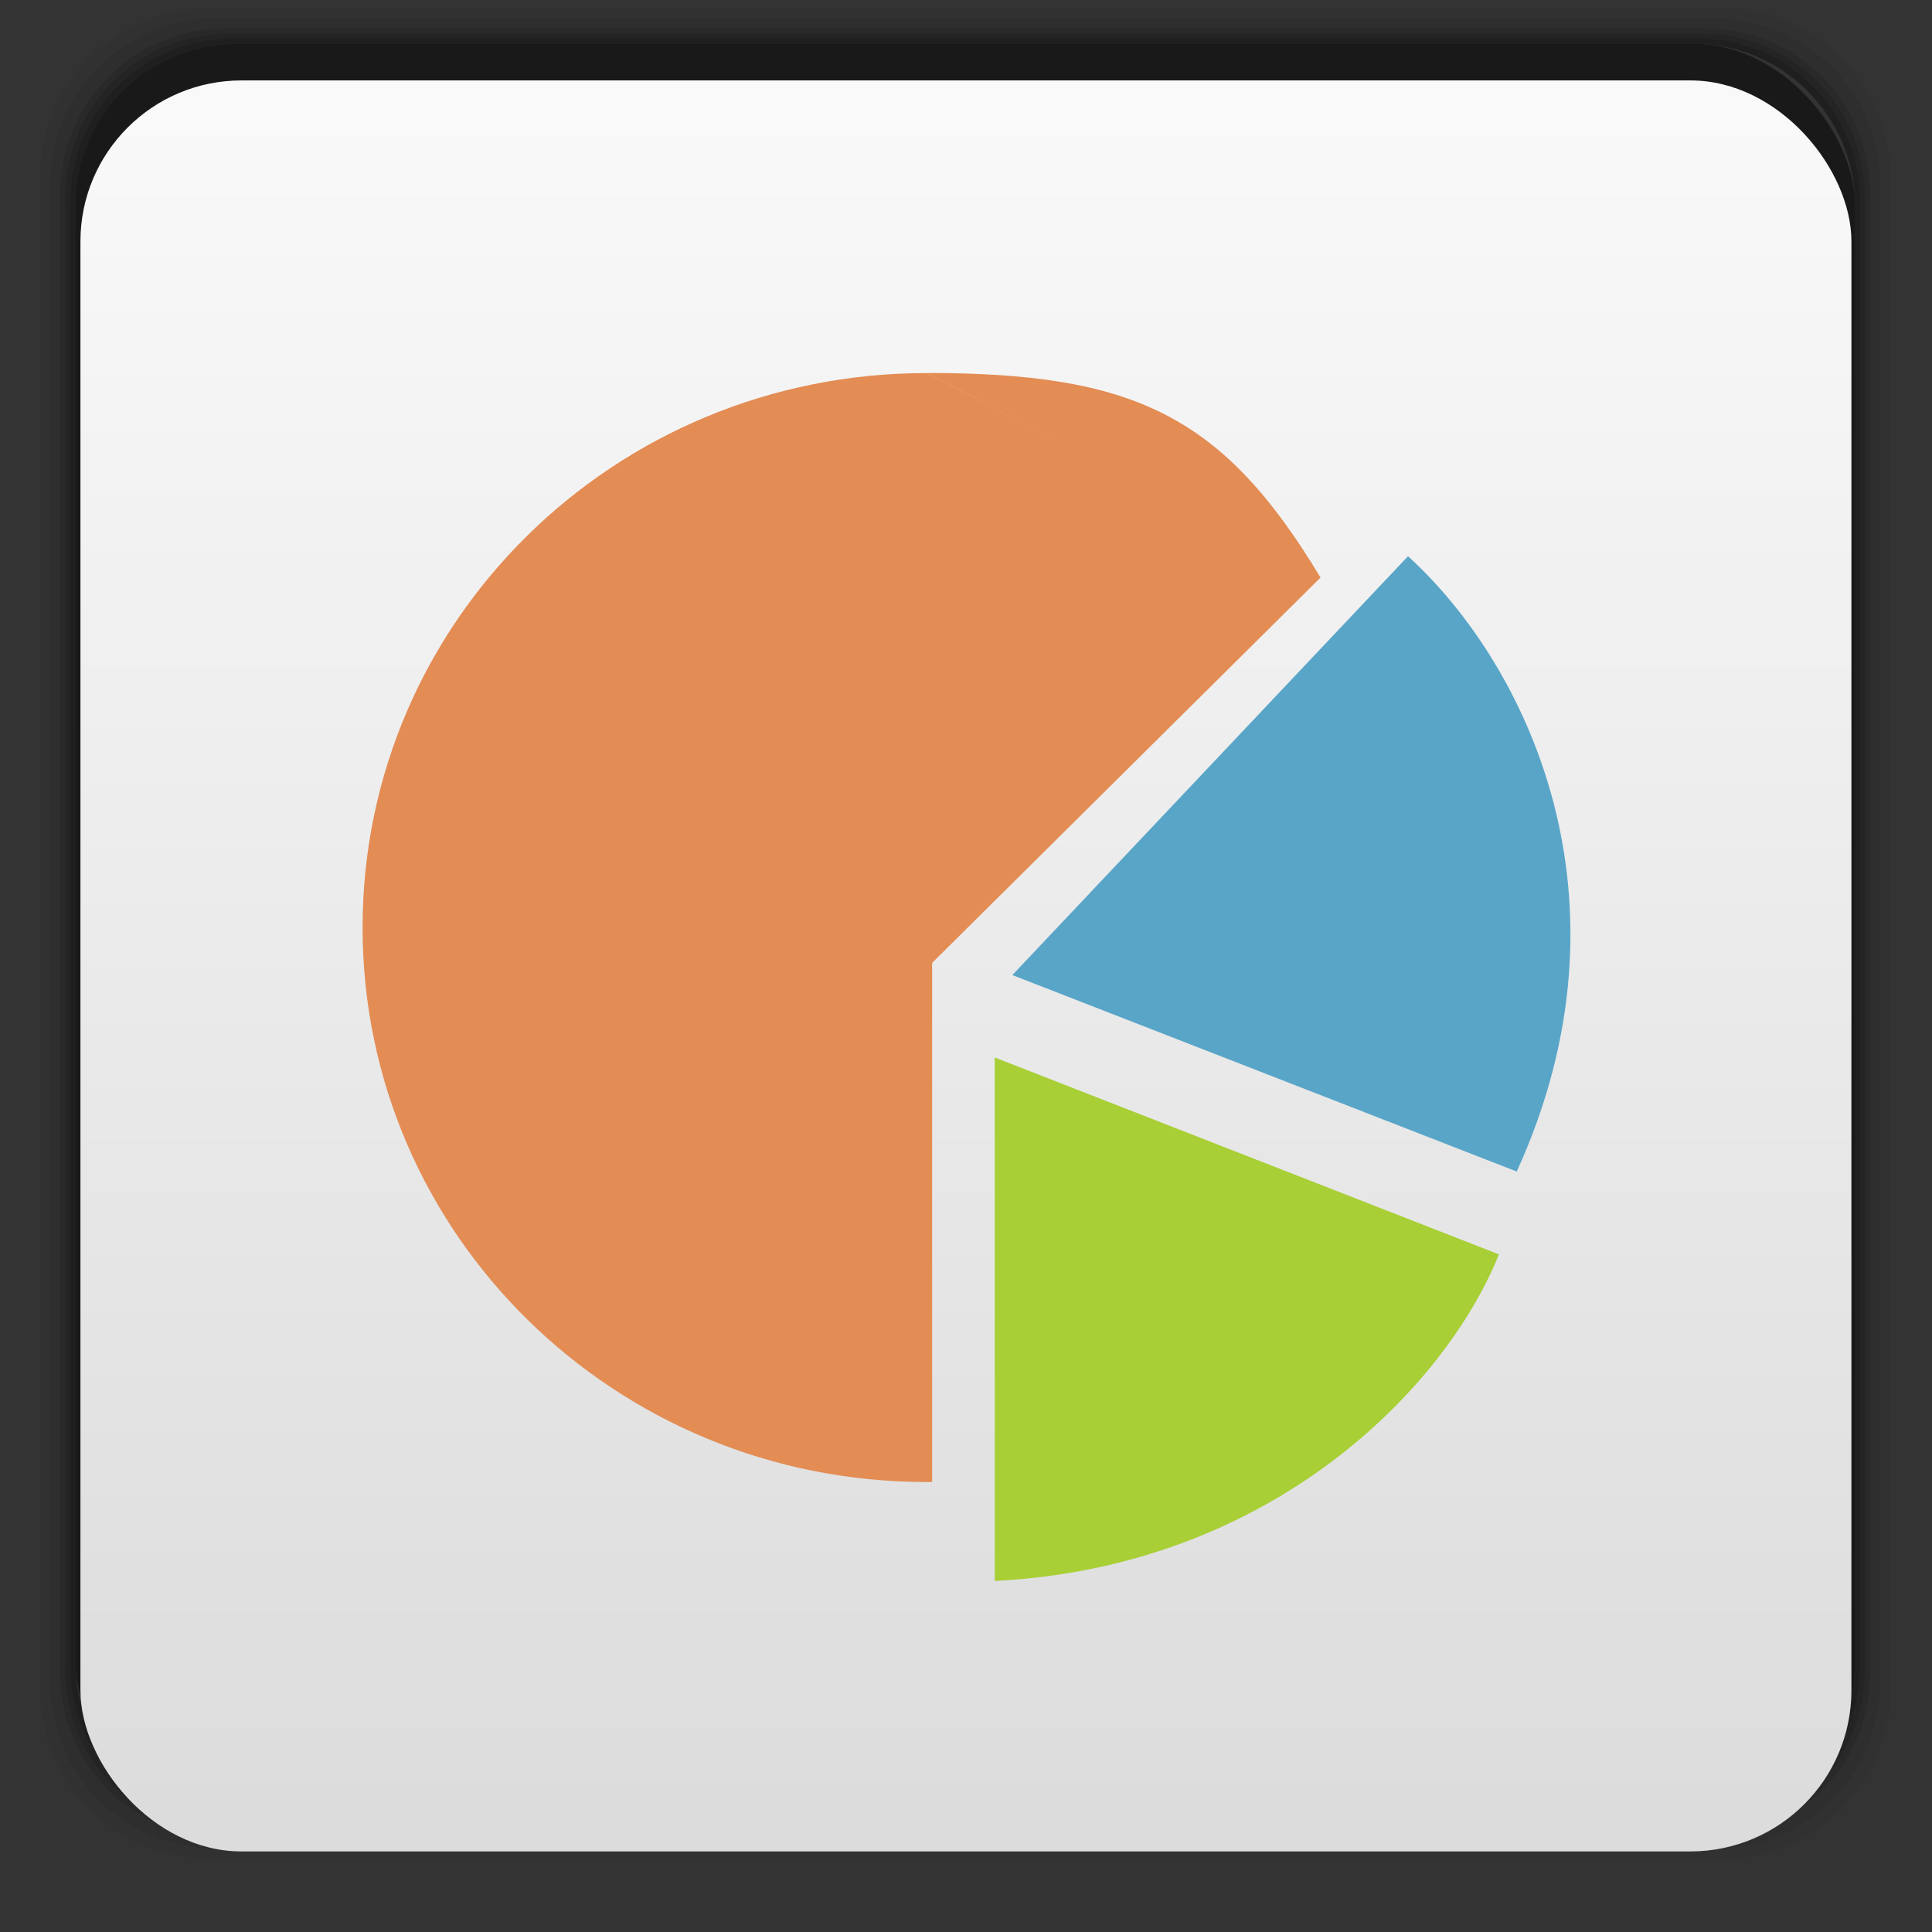 <?xml version="1.0" encoding="UTF-8" standalone="no"?>
<svg
   xmlns:dc="http://purl.org/dc/elements/1.1/"
   xmlns:cc="http://creativecommons.org/ns#"
   xmlns:rdf="http://www.w3.org/1999/02/22-rdf-syntax-ns#"
   xmlns:svg="http://www.w3.org/2000/svg"
   xmlns="http://www.w3.org/2000/svg"
   xmlns:xlink="http://www.w3.org/1999/xlink"
   xmlns:sodipodi="http://sodipodi.sourceforge.net/DTD/sodipodi-0.dtd"
   xmlns:inkscape="http://www.inkscape.org/namespaces/inkscape"
   width="48"
   viewBox="0 0 13.547 13.547"
   height="48"
   id="svg2"
   version="1.1"
   inkscape:version="0.48.4 r9939"
   sodipodi:docname="filelight.svg">
  <rect x="0" y="0" width="13.547" height="13.547" fill="#333333" stroke="none"/>
  <sodipodi:namedview
     pagecolor="#ffffff"
     bordercolor="#666666"
     borderopacity="1"
     objecttolerance="10"
     gridtolerance="10"
     guidetolerance="10"
     inkscape:pageopacity="0"
     inkscape:pageshadow="2"
     inkscape:window-width="672"
     inkscape:window-height="480"
     id="namedview26"
     showgrid="false"
     inkscape:zoom="4.9166667"
     inkscape:cx="27.254237"
     inkscape:cy="24"
     inkscape:window-x="432"
     inkscape:window-y="251"
     inkscape:window-maximized="0"
     inkscape:current-layer="svg2" />
  <defs
     id="defs4">
    <linearGradient
       id="linearGradient4460-38">
      <stop
         offset="0"
         style="stop-color:#dcdcdc"
         id="stop7" />
      <stop
         offset="1"
         style="stop-color:#fafafa"
         id="stop9" />
    </linearGradient>
    <linearGradient
       gradientTransform="matrix(1.105 0 0 1.105 -134.279 -295.762)"
       xlink:href="#linearGradient4460-38"
       id="linearGradient3006"
       y1="279.096"
       y2="268.33"
       gradientUnits="userSpaceOnUse"
       x2="0" />
    <linearGradient
       gradientTransform="matrix(0.282,0,0,0.282,0,-283.453)"
       xlink:href="#linearGradient4460-38"
       id="1"
       y1="1050.36"
       x2="0"
       y2="1006.36"
       gradientUnits="userSpaceOnUse" />
    <linearGradient
       id="0">
      <stop
         stop-color="#bdc5d6"
         id="stop7-6" />
      <stop
         offset="1"
         stop-color="#d3d7dc"
         id="stop9-4" />
    </linearGradient>
  </defs>
  <g
     transform="matrix(0.282,0,0,0.282,0,-283.453)"
     id="g12-6">
    <path
       style="opacity:0.05"
       inkscape:connector-curvature="0"
       transform="translate(0,1004.362)"
       d="M 5.188,1 C 2.871,1 1,2.871 1,5.188 l 0,37.625 C 1,45.129 2.871,47 5.188,47 l 37.625,0 C 45.129,47 47,45.129 47,42.812 L 47,5.188 C 47,2.871 45.129,1 42.812,1 L 5.188,1 z m 0.188,0.25 37.25,0 c 2.292,0 4.125,1.833 4.125,4.125 l 0,37.25 c 0,2.292 -1.833,4.125 -4.125,4.125 l -37.25,0 C 3.083,46.75 1.25,44.917 1.25,42.625 l 0,-37.25 C 1.25,3.083 3.083,1.25 5.375,1.25 z"
       id="path14" />
    <path
       style="opacity:0.1"
       inkscape:connector-curvature="0"
       transform="translate(0,1004.362)"
       d="M 5.375,1.25 C 3.083,1.25 1.25,3.083 1.25,5.375 l 0,37.25 c 0,2.292 1.833,4.125 4.125,4.125 l 37.25,0 c 2.292,0 4.125,-1.833 4.125,-4.125 l 0,-37.25 C 46.75,3.083 44.917,1.25 42.625,1.25 l -37.25,0 z m 0.219,0.25 36.812,0 C 44.673,1.5 46.5,3.327 46.5,5.594 l 0,36.812 C 46.5,44.673 44.673,46.5 42.406,46.5 l -36.812,0 C 3.327,46.5 1.5,44.673 1.5,42.406 l 0,-36.812 C 1.5,3.327 3.327,1.5 5.594,1.5 z"
       id="path16" />
    <path
       style="opacity:0.2"
       inkscape:connector-curvature="0"
       transform="translate(0,1004.362)"
       d="M 5.594,1.5 C 3.327,1.5 1.5,3.327 1.5,5.594 l 0,36.812 C 1.5,44.673 3.327,46.5 5.594,46.5 l 36.812,0 C 44.673,46.5 46.5,44.673 46.5,42.406 l 0,-36.812 C 46.5,3.327 44.673,1.5 42.406,1.5 l -36.812,0 z m 0.094,0.125 36.625,0 c 2.254,0 4.062,1.809 4.062,4.062 l 0,36.625 c 0,2.254 -1.809,4.062 -4.062,4.062 l -36.625,0 c -2.254,0 -4.062,-1.809 -4.062,-4.062 l 0,-36.625 C 1.625,3.434 3.434,1.625 5.688,1.625 z"
       id="path18" />
    <path
       style="opacity:0.3"
       inkscape:connector-curvature="0"
       transform="translate(0,1004.362)"
       d="M 5.688,1.625 C 3.434,1.625 1.625,3.434 1.625,5.688 l 0,36.625 c 0,2.254 1.809,4.062 4.062,4.062 l 36.625,0 c 2.254,0 4.062,-1.809 4.062,-4.062 l 0,-36.625 c 0,-2.254 -1.809,-4.062 -4.062,-4.062 l -36.625,0 z m 0.094,0.125 36.438,0 c 2.241,0 4.031,1.79 4.031,4.031 l 0,36.438 c 0,2.241 -1.79,4.031 -4.031,4.031 l -36.438,0 C 3.54,46.25 1.75,44.46 1.75,42.219 l 0,-36.438 C 1.75,3.54 3.54,1.75 5.781,1.75 z"
       id="path20-8" />
    <path
       style="opacity:0.4"
       inkscape:connector-curvature="0"
       transform="translate(0,1004.362)"
       d="M 5.781,1.75 C 3.54,1.75 1.75,3.54 1.75,5.781 l 0,36.438 c 0,2.241 1.79,4.031 4.031,4.031 l 36.438,0 c 2.241,0 4.031,-1.79 4.031,-4.031 l 0,-36.438 C 46.25,3.54 44.46,1.75 42.219,1.75 l -36.438,0 z m 0.125,0.125 36.188,0 c 2.229,0 4.031,1.803 4.031,4.031 l 0,36.188 c 0,2.229 -1.803,4.031 -4.031,4.031 l -36.188,0 C 3.678,46.125 1.875,44.322 1.875,42.094 l 0,-36.188 C 1.875,3.678 3.678,1.875 5.906,1.875 z"
       id="path22-9" />
    <rect
       style="opacity:0.5"
       width="44.25"
       height="44.25"
       x="1.875"
       y="1006.24"
       rx="4.02"
       id="rect24" />
  </g>
  <rect
     style="fill:url(#1);fill-opacity:1.0"
     width="12.418"
     height="12.418"
     x="0.564"
     y="0.564"
     rx="1.129"
     id="rect26" />
  <g
     transform="matrix(.8 0 0 .784 -9.944 -220.479)"
     id="g18">
    <path
       style="fill:#e38c54"
       d="m 20.55,284.56 c -2.733,0 -4.942,2.217 -4.942,4.959 0,2.742 2.209,4.959 4.942,4.959 0.017,0 0.033,1.7e-4 0.05,0 l 0,-4.63 0,-0.013 3.404,-3.446 m 0.002,0.003 c -0.859,-1.46 -1.642,-1.833 -3.456,-1.833 m 0,0 -4e-6,5e-5 m 2.71,9.096 c -0.201,0.133 -0.424,0.258 -0.656,0.367 0.231,-0.106 0.446,-0.228 0.656,-0.367 z"
       id="path20" />
    <path
       style="fill:#a8cf36"
       d="m 21.149,295.363 10e-7,-4.682 4.419,1.761 c -0.463,1.177 -1.974,2.794 -4.419,2.921 z"
       id="path22" />
    <path
       style="fill:#59a5c8"
       d="m 25.724,291.701 -4.421,-1.757 3.468,-3.746 c 1.038,0.962 2.042,3.067 0.953,5.503 z"
       id="path24" />
  </g>
</svg>
